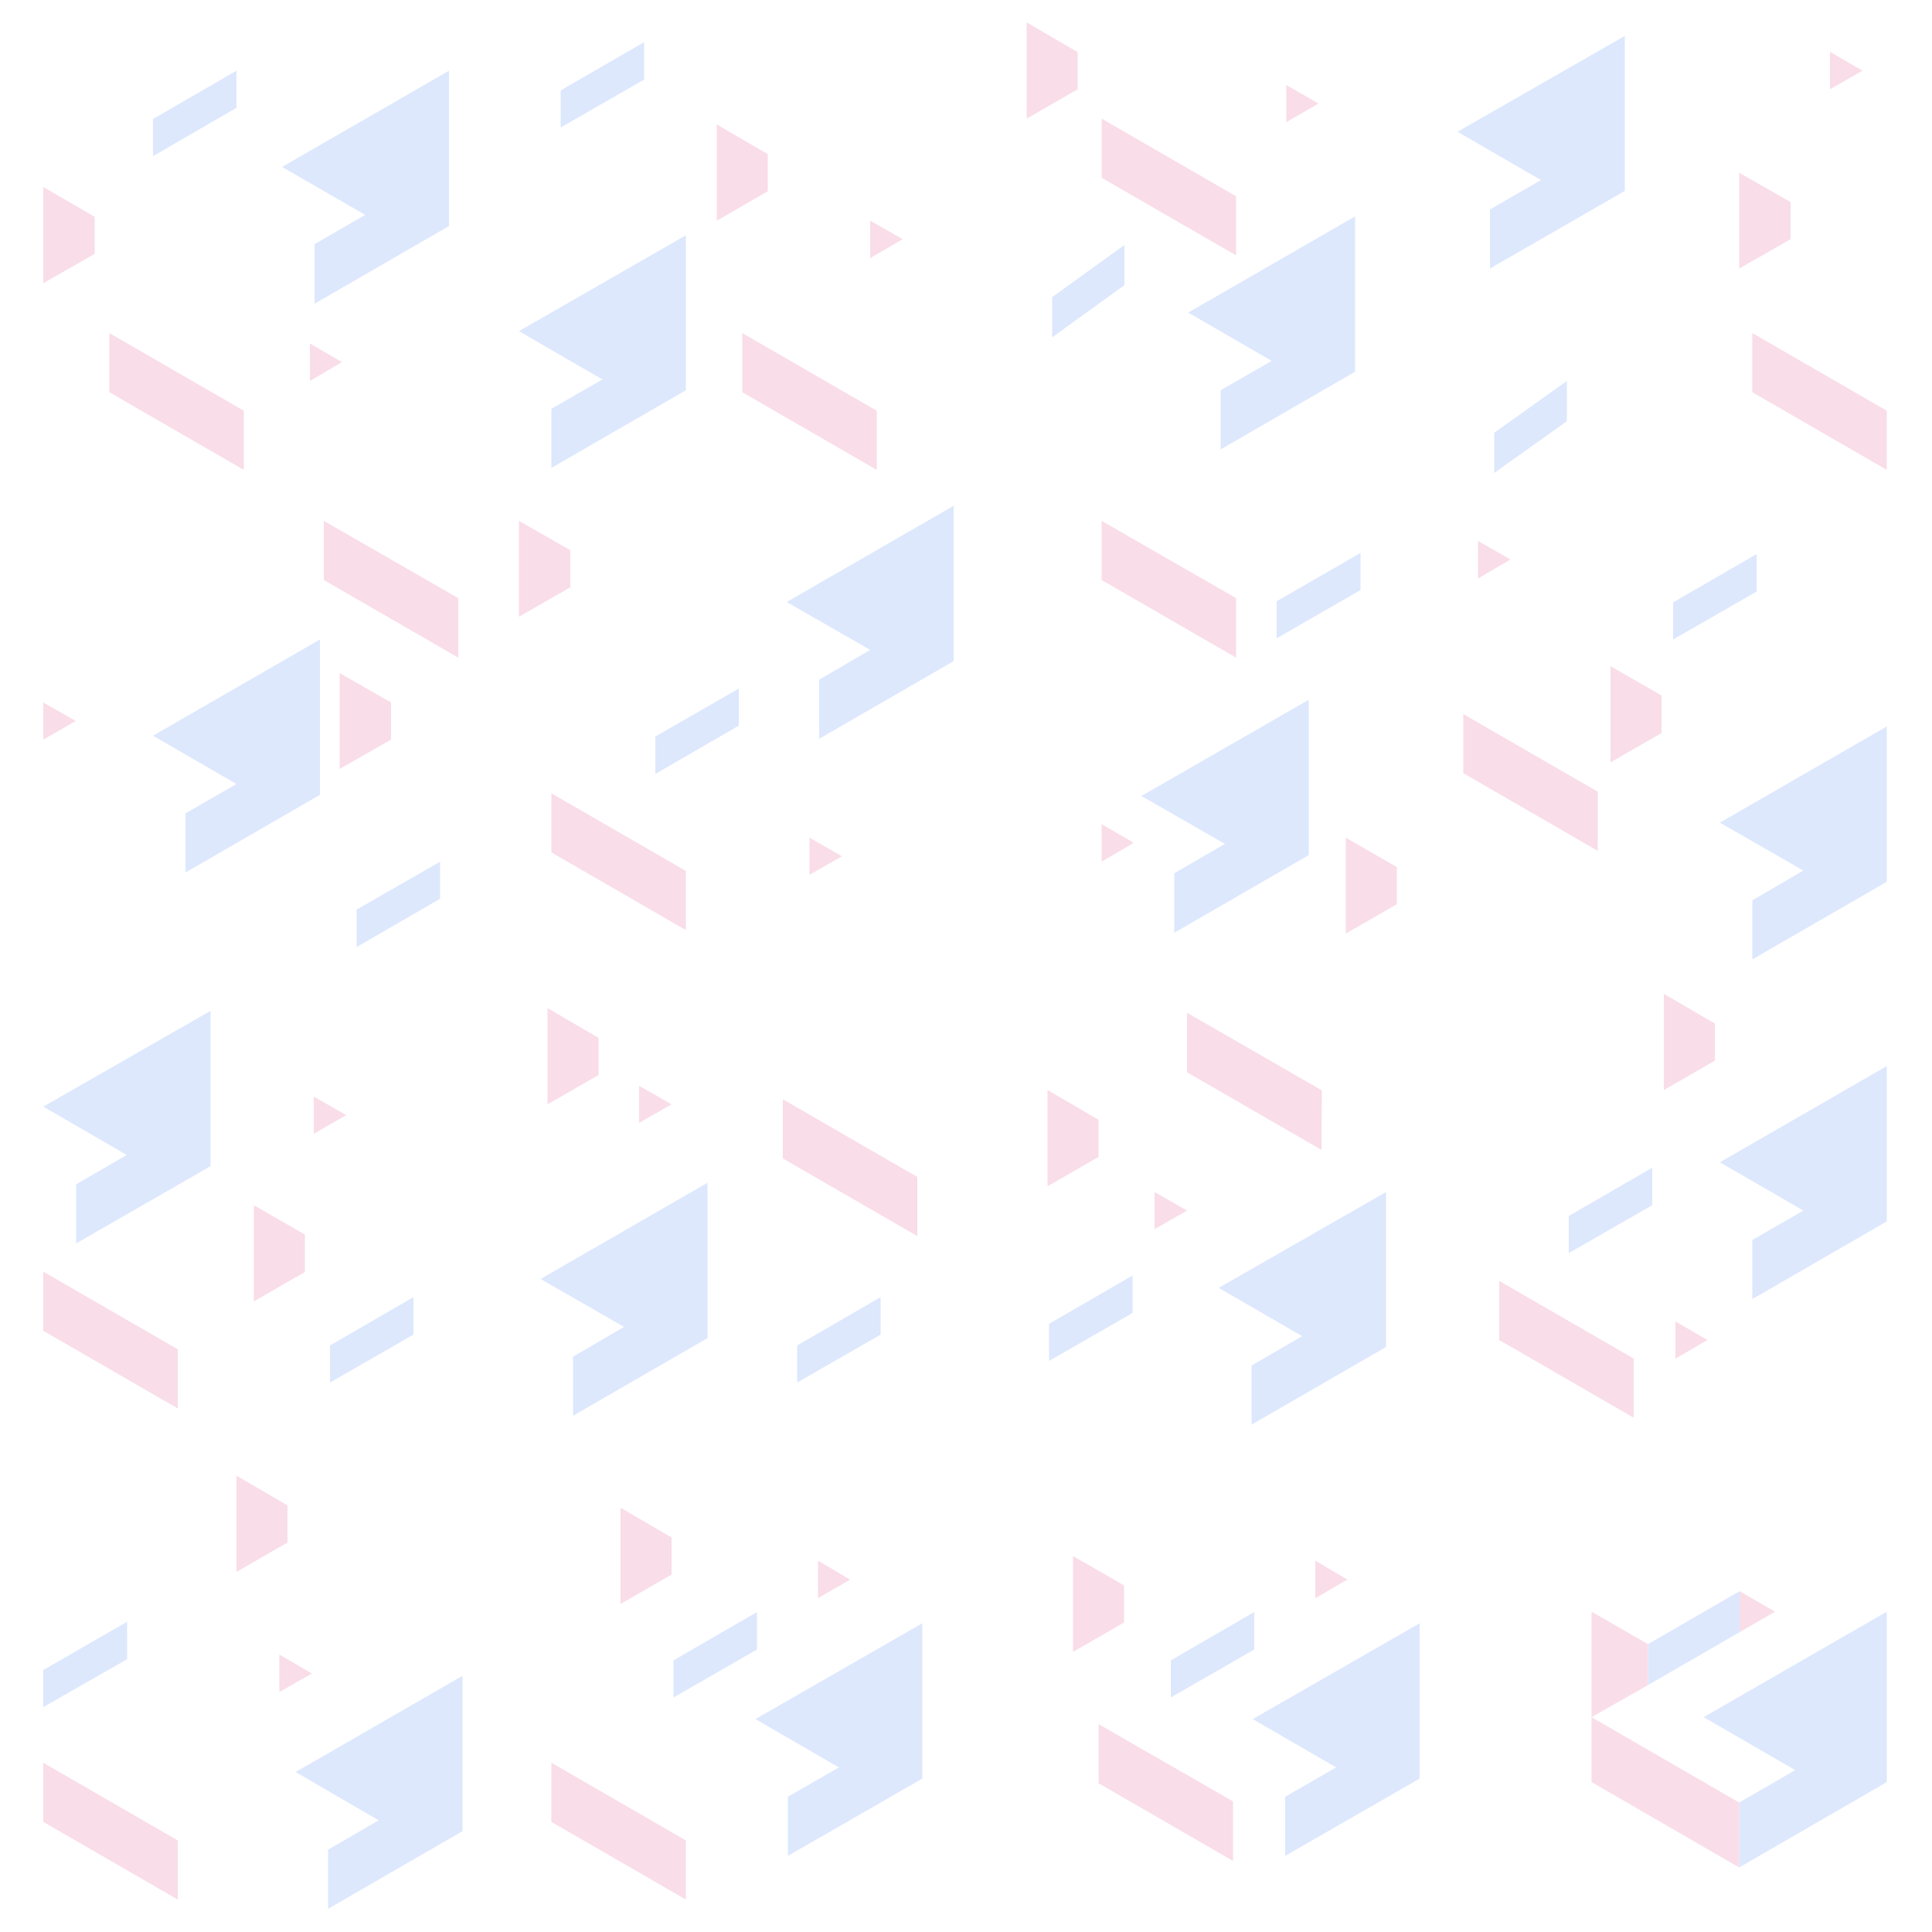 <?xml version="1.0" encoding="utf-8"?>
<!-- Generator: Adobe Illustrator 25.2.0, SVG Export Plug-In . SVG Version: 6.00 Build 0)  -->
<svg version="1.1" id="Layer_1" xmlns="http://www.w3.org/2000/svg" xmlns:xlink="http://www.w3.org/1999/xlink" x="0px" y="0px"
	 viewBox="0 0 500 500" style="enable-background:new 0 0 500 500;" xml:space="preserve">
<style type="text/css">
	.st0{opacity:0.15;fill:#D61F69;}
	.st1{opacity:0.15;fill:#1C64F2;}
	.st2{opacity:0.15;}
	.st3{fill:#1C64F2;}
	.st4{fill:#D61F69;}
</style>
<polygon class="st0" points="80.2,88.9 80.2,98.6 88.5,93.7 "/>
<polygon class="st0" points="11.2,181.8 11.2,191.4 19.6,186.6 "/>
<polygon class="st0" points="225.2,57.1 225.2,66.8 233.6,61.9 "/>
<polygon class="st0" points="209.5,216.8 209.5,226.4 217.9,221.6 "/>
<polygon class="st0" points="340.4,403.9 340.4,413.6 348.7,408.8 "/>
<polygon class="st0" points="285.1,213.3 285.1,223 293.4,218.1 "/>
<polygon class="st0" points="382.5,140 382.5,149.7 390.9,144.8 "/>
<polygon class="st0" points="332.9,22 332.9,31.6 341.2,26.8 "/>
<polygon class="st0" points="473.6,13.4 473.6,23.1 482,18.3 "/>
<polygon class="st0" points="11.2,48.4 24.5,56.1 24.5,65.7 11.2,73.3 "/>
<polygon class="st0" points="87.9,174.2 101.2,181.8 101.2,191.4 87.9,199 "/>
<polygon class="st0" points="185.5,32.2 198.7,39.9 198.7,49.5 185.5,57.1 "/>
<polygon class="st0" points="348.3,216.8 361.5,224.4 361.5,234 348.3,241.6 "/>
<polygon class="st0" points="277.7,402.7 290.9,410.3 290.9,419.9 277.7,427.5 "/>
<polygon class="st0" points="416.8,172.4 430,180 430,189.7 416.8,197.3 "/>
<polygon class="st0" points="134.3,134.8 147.6,142.4 147.6,152 134.3,159.6 "/>
<polygon class="st0" points="265.7,5.8 278.9,13.5 278.9,23.1 265.7,30.7 "/>
<polygon class="st0" points="450.1,44.7 463.4,52.3 463.4,61.9 450.1,69.5 "/>
<polygon class="st1" points="39.6,30.8 39.6,40.4 61.2,27.9 61.2,18.3 "/>
<polygon class="st1" points="92.3,235.4 92.3,245.1 113.9,232.6 113.9,223 "/>
<polygon class="st1" points="145.1,23.4 145.1,33 166.7,20.6 166.7,10.9 "/>
<polygon class="st1" points="169.6,190.6 169.6,200.3 191.2,187.8 191.2,178.2 "/>
<polygon class="st1" points="303,429.7 303,439.3 324.6,426.9 324.6,417.2 "/>
<polygon class="st1" points="330.4,155.6 330.4,165.2 352.1,152.7 352.1,143.1 "/>
<polygon class="st1" points="433,155.9 433,165.5 454.6,153.1 454.6,143.4 "/>
<polygon class="st1" points="272.3,76.9 272.3,87.3 291,73.8 291,63.4 "/>
<polygon class="st1" points="386.7,112 386.7,122.4 405.5,109 405.5,98.6 "/>
<polygon class="st0" points="28.3,86.2 63.1,106.3 63.1,121.6 28.3,101.5 "/>
<polygon class="st0" points="83.8,134.8 118.6,154.8 118.6,170.2 83.8,150.1 "/>
<polygon class="st0" points="192.1,86.2 226.9,106.3 226.9,121.6 192.1,101.5 "/>
<polygon class="st0" points="142.7,205.3 177.5,225.4 177.5,240.7 142.7,220.6 "/>
<polygon class="st0" points="285.1,134.8 319.9,154.8 319.9,170.2 285.1,150.1 "/>
<polygon class="st0" points="378.7,184.8 413.5,204.9 413.5,220.2 378.7,200.1 "/>
<polygon class="st0" points="284.3,446.2 319.1,466.2 319.1,481.6 284.3,461.5 "/>
<polygon class="st0" points="285.1,30.7 319.9,50.8 319.9,66.1 285.1,46 "/>
<polygon class="st0" points="453.5,86.2 488.3,106.3 488.3,121.6 453.5,101.5 "/>
<polygon class="st1" points="81.4,63.2 94.5,55.6 73,43.2 116.2,18.3 116.2,58.5 81.4,78.6 "/>
<polygon class="st1" points="142.7,105.8 155.9,98.2 134.3,85.7 177.5,60.9 177.5,101 142.7,121.1 "/>
<polygon class="st1" points="212,175.9 225.2,168.2 203.6,155.8 246.8,130.9 246.8,171.1 212,191.2 "/>
<polygon class="st1" points="303.9,226 317,218.4 295.4,206 338.7,181.1 338.7,221.3 303.9,241.4 "/>
<polygon class="st1" points="453.5,233 466.7,225.3 445.1,212.9 488.3,188 488.3,228.2 453.5,248.3 "/>
<polygon class="st1" points="48,210.5 61.2,202.9 39.6,190.4 82.8,165.5 82.8,205.7 48,225.8 "/>
<polygon class="st1" points="315.9,101 329.1,93.4 307.5,80.9 350.7,56 350.7,96.2 315.9,116.3 "/>
<polygon class="st1" points="385.6,54.2 398.8,46.6 377.2,34.1 420.5,9.3 420.5,49.4 385.6,69.5 "/>
<g class="st2">
	<g>
		<polygon class="st3" points="450.1,466.5 464.6,458.1 440.9,444.4 488.3,417.1 488.3,461.2 450.1,483.3 		"/>
		<polygon class="st3" points="426.5,425.5 426.5,436.1 450.2,422.4 450.2,411.8 		"/>
	</g>
	<g>
		<polygon class="st4" points="450.2,411.8 450.2,422.4 459.4,417.1 		"/>
		<polygon class="st4" points="411.9,444.4 450.1,466.5 450.1,483.3 411.9,461.2 		"/>
		<polygon class="st4" points="411.9,417.1 426.5,425.5 426.5,436.1 411.9,444.4 		"/>
	</g>
</g>
<polygon class="st1" points="332.6,465 345.8,457.4 324.2,444.9 367.4,420.1 367.4,460.3 332.6,480.3 "/>
<polygon class="st0" points="211.7,403.9 211.7,413.6 220,408.8 "/>
<polygon class="st0" points="160.6,390.2 173.8,397.9 173.8,407.5 160.6,415.1 "/>
<polygon class="st1" points="174.3,429.7 174.3,439.3 195.9,426.9 195.9,417.2 "/>
<polygon class="st0" points="142.7,456.2 177.5,476.3 177.5,491.6 142.7,471.5 "/>
<polygon class="st1" points="203.9,465 217.1,457.4 195.5,444.9 238.7,420.1 238.7,460.3 203.9,480.3 "/>
<polygon class="st0" points="72.3,428.2 72.3,437.9 80.7,433.1 "/>
<polygon class="st0" points="61.2,381.9 74.4,389.6 74.4,399.2 61.2,406.8 "/>
<polygon class="st1" points="11.2,432.2 11.2,441.8 32.9,429.4 32.9,419.7 "/>
<polygon class="st0" points="11.2,456.2 46,476.3 46,491.6 11.2,471.5 "/>
<polygon class="st1" points="84.9,478.7 98,471.1 76.5,458.6 119.7,433.7 119.7,473.9 84.9,494 "/>
<polygon class="st0" points="433.6,342 433.6,351.6 441.9,346.8 "/>
<polygon class="st0" points="430.6,257.2 443.8,264.9 443.8,274.5 430.6,282.1 "/>
<polygon class="st1" points="406,314.7 406,324.3 427.6,311.9 427.6,302.2 "/>
<polygon class="st0" points="388,331.5 422.8,351.6 422.8,366.9 388,346.8 "/>
<polygon class="st1" points="453.5,320.9 466.7,313.3 445.1,300.8 488.3,275.9 488.3,316.1 453.5,336.2 "/>
<polygon class="st0" points="298.8,308.5 298.8,318.1 307.2,313.3 "/>
<polygon class="st0" points="271.1,282.1 284.3,289.8 284.3,299.4 271.1,307 "/>
<polygon class="st1" points="271.5,342.6 271.5,352.2 293.1,339.8 293.1,330.1 "/>
<polygon class="st0" points="307.2,262.1 342.1,282.2 342,297.6 307.2,277.5 "/>
<polygon class="st1" points="323.9,353.4 337,345.8 315.4,333.3 358.7,308.5 358.7,348.6 323.9,368.7 "/>
<polygon class="st0" points="165.4,281 165.4,290.6 173.8,285.8 "/>
<polygon class="st0" points="141.7,260.9 154.9,268.6 154.9,278.2 141.7,285.8 "/>
<polygon class="st1" points="206.3,348.2 206.3,357.8 227.9,345.4 227.9,335.7 "/>
<polygon class="st0" points="202.6,284.5 237.4,304.6 237.4,319.9 202.6,299.8 "/>
<polygon class="st1" points="148.3,351.1 161.5,343.4 139.9,331 183.1,306.1 183.1,346.3 148.3,366.4 "/>
<polygon class="st0" points="81.2,283.8 81.2,293.4 89.6,288.6 "/>
<polygon class="st0" points="65.7,311.9 78.9,319.5 78.9,329.2 65.7,336.8 "/>
<polygon class="st1" points="85.4,348.2 85.4,357.8 107,345.4 107,335.7 "/>
<polygon class="st0" points="11.2,329.1 46,349.2 46,364.5 11.2,344.4 "/>
<polygon class="st1" points="19.7,306.5 32.8,298.9 11.2,286.4 54.5,261.6 54.5,301.8 19.7,321.8 "/>
</svg>
